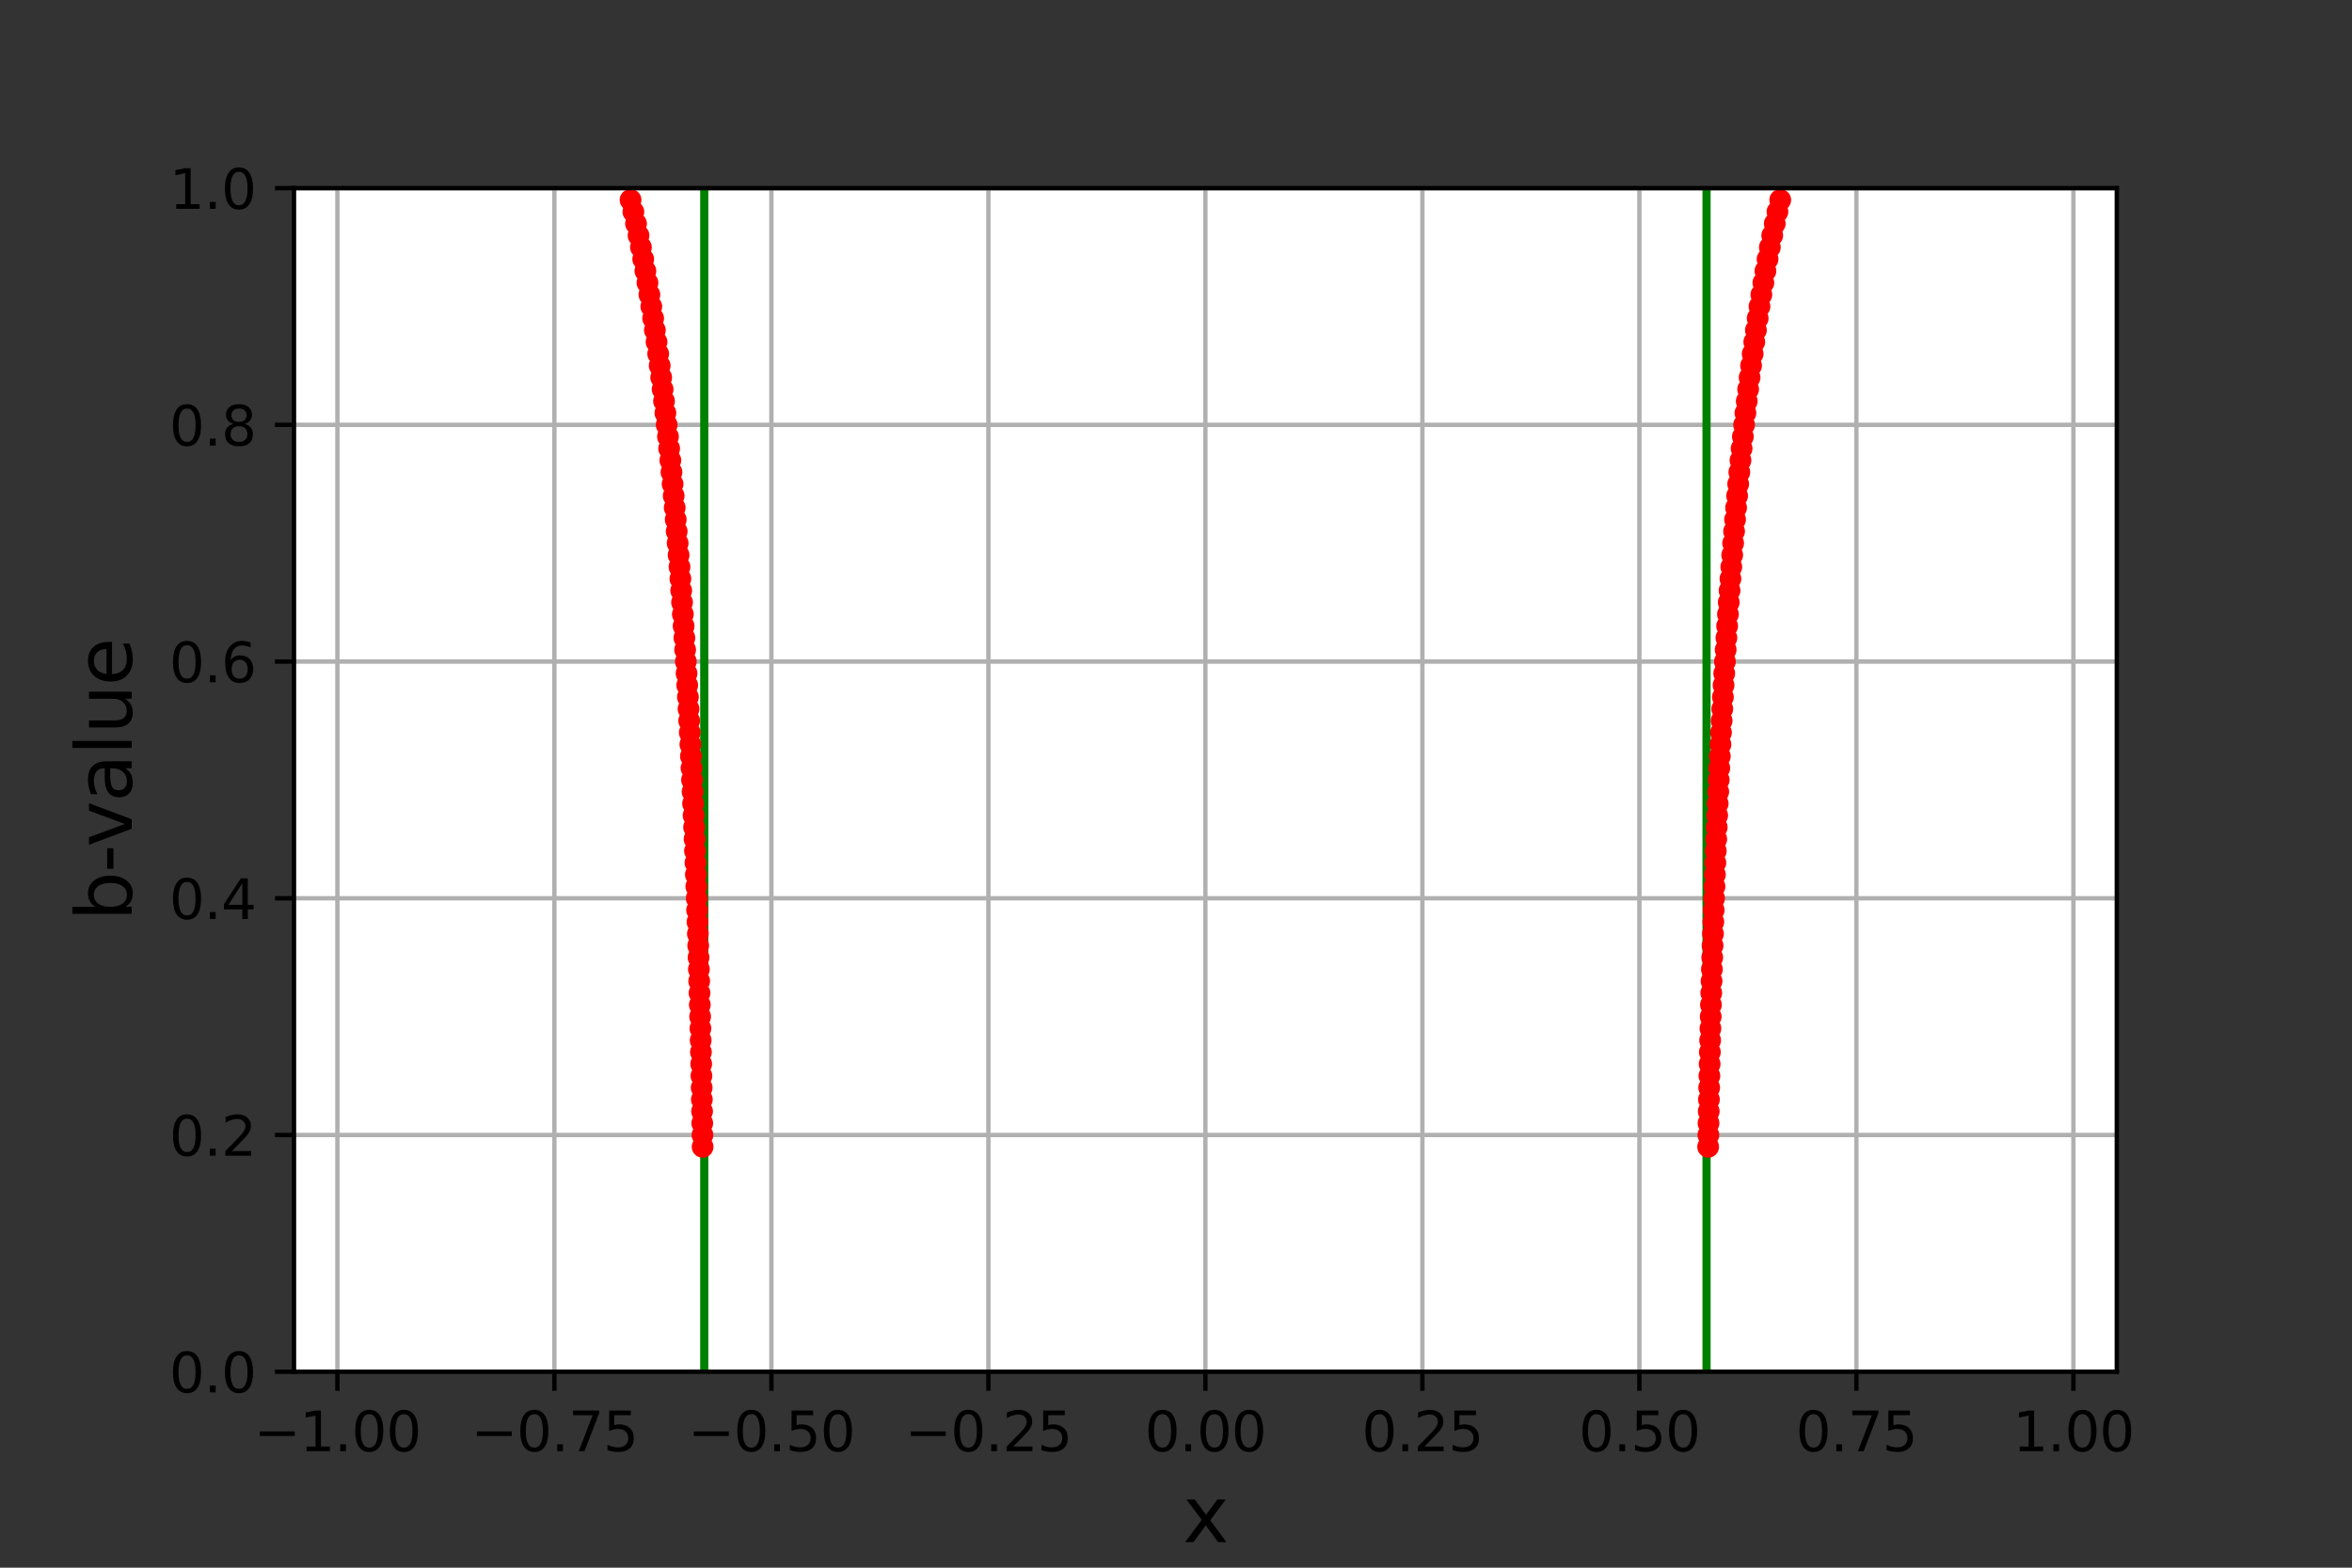 <?xml version="1.0" encoding="utf-8" standalone="no"?>
<!DOCTYPE svg PUBLIC "-//W3C//DTD SVG 1.1//EN"
  "http://www.w3.org/Graphics/SVG/1.1/DTD/svg11.dtd">
<svg height="288pt" version="1.1" viewBox="0 0 432 288" width="432pt" xmlns="http://www.w3.org/2000/svg" xmlns:xlink="http://www.w3.org/1999/xlink">
 <rect x="0" y="0" width="432" height="288" fill="#333333" stroke="none"/>
 <defs>
  <style type="text/css">*{stroke-linecap:butt;stroke-linejoin:round;}</style>
 </defs>
 <g id="figure_1">
  <g id="patch_1">
   <path d="M 0 288 
L 432 288 
L 432 0 
L 0 0 
z
" style="fill:none;"/>
  </g>
  <g id="axes_1">
   <g id="patch_2">
    <path d="M 54 252 
L 388.8 252 
L 388.8 34.56 
L 54 34.56 
z
" style="fill:#ffffff;"/>
   </g>
   <g id="matplotlib.axis_1">
    <g id="xtick_1">
     <g id="line2d_1">
      <path clip-path="url(#p84b6a4b768)" d="M 61.971 252 
L 61.971 34.56 
" style="fill:none;stroke:#b0b0b0;stroke-linecap:square;stroke-width:0.8;"/>
     </g>
     <g id="line2d_2">
      <defs>
       <path d="M 0 0 
L 0 3.5 
" id="m58eca89a68" style="stroke:#000000;stroke-width:0.8;"/>
      </defs>
      <g>
       <use style="stroke:#000000;stroke-width:0.8;" x="61.971" xlink:href="#m58eca89a68" y="252"/>
      </g>
     </g>
     <g id="text_1">
      <!-- −1.00 -->
      <g transform="translate(46.649 266.598)scale(0.1 -0.1)">
       <defs>
        <path d="M 678 2272 
L 4684 2272 
L 4684 1741 
L 678 1741 
L 678 2272 
z
" id="DejaVuSans-2212" transform="scale(0.016)"/>
        <path d="M 794 531 
L 1825 531 
L 1825 4091 
L 703 3866 
L 703 4441 
L 1819 4666 
L 2450 4666 
L 2450 531 
L 3481 531 
L 3481 0 
L 794 0 
L 794 531 
z
" id="DejaVuSans-31" transform="scale(0.016)"/>
        <path d="M 684 794 
L 1344 794 
L 1344 0 
L 684 0 
L 684 794 
z
" id="DejaVuSans-2e" transform="scale(0.016)"/>
        <path d="M 2034 4250 
Q 1547 4250 1301 3770 
Q 1056 3291 1056 2328 
Q 1056 1369 1301 889 
Q 1547 409 2034 409 
Q 2525 409 2770 889 
Q 3016 1369 3016 2328 
Q 3016 3291 2770 3770 
Q 2525 4250 2034 4250 
z
M 2034 4750 
Q 2819 4750 3233 4129 
Q 3647 3509 3647 2328 
Q 3647 1150 3233 529 
Q 2819 -91 2034 -91 
Q 1250 -91 836 529 
Q 422 1150 422 2328 
Q 422 3509 836 4129 
Q 1250 4750 2034 4750 
z
" id="DejaVuSans-30" transform="scale(0.016)"/>
       </defs>
       <use xlink:href="#DejaVuSans-2212"/>
       <use x="83.789" xlink:href="#DejaVuSans-31"/>
       <use x="147.412" xlink:href="#DejaVuSans-2e"/>
       <use x="179.199" xlink:href="#DejaVuSans-30"/>
       <use x="242.822" xlink:href="#DejaVuSans-30"/>
      </g>
     </g>
    </g>
    <g id="xtick_2">
     <g id="line2d_3">
      <path clip-path="url(#p84b6a4b768)" d="M 101.829 252 
L 101.829 34.56 
" style="fill:none;stroke:#b0b0b0;stroke-linecap:square;stroke-width:0.8;"/>
     </g>
     <g id="line2d_4">
      <g>
       <use style="stroke:#000000;stroke-width:0.8;" x="101.829" xlink:href="#m58eca89a68" y="252"/>
      </g>
     </g>
     <g id="text_2">
      <!-- −0.75 -->
      <g transform="translate(86.506 266.598)scale(0.1 -0.1)">
       <defs>
        <path d="M 525 4666 
L 3525 4666 
L 3525 4397 
L 1831 0 
L 1172 0 
L 2766 4134 
L 525 4134 
L 525 4666 
z
" id="DejaVuSans-37" transform="scale(0.016)"/>
        <path d="M 691 4666 
L 3169 4666 
L 3169 4134 
L 1269 4134 
L 1269 2991 
Q 1406 3038 1543 3061 
Q 1681 3084 1819 3084 
Q 2600 3084 3056 2656 
Q 3513 2228 3513 1497 
Q 3513 744 3044 326 
Q 2575 -91 1722 -91 
Q 1428 -91 1123 -41 
Q 819 9 494 109 
L 494 744 
Q 775 591 1075 516 
Q 1375 441 1709 441 
Q 2250 441 2565 725 
Q 2881 1009 2881 1497 
Q 2881 1984 2565 2268 
Q 2250 2553 1709 2553 
Q 1456 2553 1204 2497 
Q 953 2441 691 2322 
L 691 4666 
z
" id="DejaVuSans-35" transform="scale(0.016)"/>
       </defs>
       <use xlink:href="#DejaVuSans-2212"/>
       <use x="83.789" xlink:href="#DejaVuSans-30"/>
       <use x="147.412" xlink:href="#DejaVuSans-2e"/>
       <use x="179.199" xlink:href="#DejaVuSans-37"/>
       <use x="242.822" xlink:href="#DejaVuSans-35"/>
      </g>
     </g>
    </g>
    <g id="xtick_3">
     <g id="line2d_5">
      <path clip-path="url(#p84b6a4b768)" d="M 141.686 252 
L 141.686 34.56 
" style="fill:none;stroke:#b0b0b0;stroke-linecap:square;stroke-width:0.8;"/>
     </g>
     <g id="line2d_6">
      <g>
       <use style="stroke:#000000;stroke-width:0.8;" x="141.686" xlink:href="#m58eca89a68" y="252"/>
      </g>
     </g>
     <g id="text_3">
      <!-- −0.50 -->
      <g transform="translate(126.363 266.598)scale(0.1 -0.1)">
       <use xlink:href="#DejaVuSans-2212"/>
       <use x="83.789" xlink:href="#DejaVuSans-30"/>
       <use x="147.412" xlink:href="#DejaVuSans-2e"/>
       <use x="179.199" xlink:href="#DejaVuSans-35"/>
       <use x="242.822" xlink:href="#DejaVuSans-30"/>
      </g>
     </g>
    </g>
    <g id="xtick_4">
     <g id="line2d_7">
      <path clip-path="url(#p84b6a4b768)" d="M 181.543 252 
L 181.543 34.56 
" style="fill:none;stroke:#b0b0b0;stroke-linecap:square;stroke-width:0.8;"/>
     </g>
     <g id="line2d_8">
      <g>
       <use style="stroke:#000000;stroke-width:0.8;" x="181.543" xlink:href="#m58eca89a68" y="252"/>
      </g>
     </g>
     <g id="text_4">
      <!-- −0.25 -->
      <g transform="translate(166.22 266.598)scale(0.1 -0.1)">
       <defs>
        <path d="M 1228 531 
L 3431 531 
L 3431 0 
L 469 0 
L 469 531 
Q 828 903 1448 1529 
Q 2069 2156 2228 2338 
Q 2531 2678 2651 2914 
Q 2772 3150 2772 3378 
Q 2772 3750 2511 3984 
Q 2250 4219 1831 4219 
Q 1534 4219 1204 4116 
Q 875 4013 500 3803 
L 500 4441 
Q 881 4594 1212 4672 
Q 1544 4750 1819 4750 
Q 2544 4750 2975 4387 
Q 3406 4025 3406 3419 
Q 3406 3131 3298 2873 
Q 3191 2616 2906 2266 
Q 2828 2175 2409 1742 
Q 1991 1309 1228 531 
z
" id="DejaVuSans-32" transform="scale(0.016)"/>
       </defs>
       <use xlink:href="#DejaVuSans-2212"/>
       <use x="83.789" xlink:href="#DejaVuSans-30"/>
       <use x="147.412" xlink:href="#DejaVuSans-2e"/>
       <use x="179.199" xlink:href="#DejaVuSans-32"/>
       <use x="242.822" xlink:href="#DejaVuSans-35"/>
      </g>
     </g>
    </g>
    <g id="xtick_5">
     <g id="line2d_9">
      <path clip-path="url(#p84b6a4b768)" d="M 221.4 252 
L 221.4 34.56 
" style="fill:none;stroke:#b0b0b0;stroke-linecap:square;stroke-width:0.8;"/>
     </g>
     <g id="line2d_10">
      <g>
       <use style="stroke:#000000;stroke-width:0.8;" x="221.4" xlink:href="#m58eca89a68" y="252"/>
      </g>
     </g>
     <g id="text_5">
      <!-- 0.00 -->
      <g transform="translate(210.267 266.598)scale(0.1 -0.1)">
       <use xlink:href="#DejaVuSans-30"/>
       <use x="63.623" xlink:href="#DejaVuSans-2e"/>
       <use x="95.41" xlink:href="#DejaVuSans-30"/>
       <use x="159.033" xlink:href="#DejaVuSans-30"/>
      </g>
     </g>
    </g>
    <g id="xtick_6">
     <g id="line2d_11">
      <path clip-path="url(#p84b6a4b768)" d="M 261.257 252 
L 261.257 34.56 
" style="fill:none;stroke:#b0b0b0;stroke-linecap:square;stroke-width:0.8;"/>
     </g>
     <g id="line2d_12">
      <g>
       <use style="stroke:#000000;stroke-width:0.8;" x="261.257" xlink:href="#m58eca89a68" y="252"/>
      </g>
     </g>
     <g id="text_6">
      <!-- 0.25 -->
      <g transform="translate(250.124 266.598)scale(0.1 -0.1)">
       <use xlink:href="#DejaVuSans-30"/>
       <use x="63.623" xlink:href="#DejaVuSans-2e"/>
       <use x="95.41" xlink:href="#DejaVuSans-32"/>
       <use x="159.033" xlink:href="#DejaVuSans-35"/>
      </g>
     </g>
    </g>
    <g id="xtick_7">
     <g id="line2d_13">
      <path clip-path="url(#p84b6a4b768)" d="M 301.114 252 
L 301.114 34.56 
" style="fill:none;stroke:#b0b0b0;stroke-linecap:square;stroke-width:0.8;"/>
     </g>
     <g id="line2d_14">
      <g>
       <use style="stroke:#000000;stroke-width:0.8;" x="301.114" xlink:href="#m58eca89a68" y="252"/>
      </g>
     </g>
     <g id="text_7">
      <!-- 0.50 -->
      <g transform="translate(289.981 266.598)scale(0.1 -0.1)">
       <use xlink:href="#DejaVuSans-30"/>
       <use x="63.623" xlink:href="#DejaVuSans-2e"/>
       <use x="95.41" xlink:href="#DejaVuSans-35"/>
       <use x="159.033" xlink:href="#DejaVuSans-30"/>
      </g>
     </g>
    </g>
    <g id="xtick_8">
     <g id="line2d_15">
      <path clip-path="url(#p84b6a4b768)" d="M 340.971 252 
L 340.971 34.56 
" style="fill:none;stroke:#b0b0b0;stroke-linecap:square;stroke-width:0.8;"/>
     </g>
     <g id="line2d_16">
      <g>
       <use style="stroke:#000000;stroke-width:0.8;" x="340.971" xlink:href="#m58eca89a68" y="252"/>
      </g>
     </g>
     <g id="text_8">
      <!-- 0.75 -->
      <g transform="translate(329.839 266.598)scale(0.1 -0.1)">
       <use xlink:href="#DejaVuSans-30"/>
       <use x="63.623" xlink:href="#DejaVuSans-2e"/>
       <use x="95.41" xlink:href="#DejaVuSans-37"/>
       <use x="159.033" xlink:href="#DejaVuSans-35"/>
      </g>
     </g>
    </g>
    <g id="xtick_9">
     <g id="line2d_17">
      <path clip-path="url(#p84b6a4b768)" d="M 380.829 252 
L 380.829 34.56 
" style="fill:none;stroke:#b0b0b0;stroke-linecap:square;stroke-width:0.8;"/>
     </g>
     <g id="line2d_18">
      <g>
       <use style="stroke:#000000;stroke-width:0.8;" x="380.829" xlink:href="#m58eca89a68" y="252"/>
      </g>
     </g>
     <g id="text_9">
      <!-- 1.00 -->
      <g transform="translate(369.696 266.598)scale(0.1 -0.1)">
       <use xlink:href="#DejaVuSans-31"/>
       <use x="63.623" xlink:href="#DejaVuSans-2e"/>
       <use x="95.41" xlink:href="#DejaVuSans-30"/>
       <use x="159.033" xlink:href="#DejaVuSans-30"/>
      </g>
     </g>
    </g>
    <g id="text_10">
     <!-- x -->
     <g transform="translate(217.257 283.316)scale(0.14 -0.14)">
      <defs>
       <path d="M 3513 3500 
L 2247 1797 
L 3578 0 
L 2900 0 
L 1881 1375 
L 863 0 
L 184 0 
L 1544 1831 
L 300 3500 
L 978 3500 
L 1906 2253 
L 2834 3500 
L 3513 3500 
z
" id="DejaVuSans-78" transform="scale(0.016)"/>
      </defs>
      <use xlink:href="#DejaVuSans-78"/>
     </g>
    </g>
   </g>
   <g id="matplotlib.axis_2">
    <g id="ytick_1">
     <g id="line2d_19">
      <path clip-path="url(#p84b6a4b768)" d="M 54 252 
L 388.8 252 
" style="fill:none;stroke:#b0b0b0;stroke-linecap:square;stroke-width:0.8;"/>
     </g>
     <g id="line2d_20">
      <defs>
       <path d="M 0 0 
L -3.5 0 
" id="md83741b588" style="stroke:#000000;stroke-width:0.8;"/>
      </defs>
      <g>
       <use style="stroke:#000000;stroke-width:0.8;" x="54" xlink:href="#md83741b588" y="252"/>
      </g>
     </g>
     <g id="text_11">
      <!-- 0.0 -->
      <g transform="translate(31.097 255.799)scale(0.1 -0.1)">
       <use xlink:href="#DejaVuSans-30"/>
       <use x="63.623" xlink:href="#DejaVuSans-2e"/>
       <use x="95.41" xlink:href="#DejaVuSans-30"/>
      </g>
     </g>
    </g>
    <g id="ytick_2">
     <g id="line2d_21">
      <path clip-path="url(#p84b6a4b768)" d="M 54 208.512 
L 388.8 208.512 
" style="fill:none;stroke:#b0b0b0;stroke-linecap:square;stroke-width:0.8;"/>
     </g>
     <g id="line2d_22">
      <g>
       <use style="stroke:#000000;stroke-width:0.8;" x="54" xlink:href="#md83741b588" y="208.512"/>
      </g>
     </g>
     <g id="text_12">
      <!-- 0.2 -->
      <g transform="translate(31.097 212.311)scale(0.1 -0.1)">
       <use xlink:href="#DejaVuSans-30"/>
       <use x="63.623" xlink:href="#DejaVuSans-2e"/>
       <use x="95.41" xlink:href="#DejaVuSans-32"/>
      </g>
     </g>
    </g>
    <g id="ytick_3">
     <g id="line2d_23">
      <path clip-path="url(#p84b6a4b768)" d="M 54 165.024 
L 388.8 165.024 
" style="fill:none;stroke:#b0b0b0;stroke-linecap:square;stroke-width:0.8;"/>
     </g>
     <g id="line2d_24">
      <g>
       <use style="stroke:#000000;stroke-width:0.8;" x="54" xlink:href="#md83741b588" y="165.024"/>
      </g>
     </g>
     <g id="text_13">
      <!-- 0.4 -->
      <g transform="translate(31.097 168.823)scale(0.1 -0.1)">
       <defs>
        <path d="M 2419 4116 
L 825 1625 
L 2419 1625 
L 2419 4116 
z
M 2253 4666 
L 3047 4666 
L 3047 1625 
L 3713 1625 
L 3713 1100 
L 3047 1100 
L 3047 0 
L 2419 0 
L 2419 1100 
L 313 1100 
L 313 1709 
L 2253 4666 
z
" id="DejaVuSans-34" transform="scale(0.016)"/>
       </defs>
       <use xlink:href="#DejaVuSans-30"/>
       <use x="63.623" xlink:href="#DejaVuSans-2e"/>
       <use x="95.41" xlink:href="#DejaVuSans-34"/>
      </g>
     </g>
    </g>
    <g id="ytick_4">
     <g id="line2d_25">
      <path clip-path="url(#p84b6a4b768)" d="M 54 121.536 
L 388.8 121.536 
" style="fill:none;stroke:#b0b0b0;stroke-linecap:square;stroke-width:0.8;"/>
     </g>
     <g id="line2d_26">
      <g>
       <use style="stroke:#000000;stroke-width:0.8;" x="54" xlink:href="#md83741b588" y="121.536"/>
      </g>
     </g>
     <g id="text_14">
      <!-- 0.6 -->
      <g transform="translate(31.097 125.335)scale(0.1 -0.1)">
       <defs>
        <path d="M 2113 2584 
Q 1688 2584 1439 2293 
Q 1191 2003 1191 1497 
Q 1191 994 1439 701 
Q 1688 409 2113 409 
Q 2538 409 2786 701 
Q 3034 994 3034 1497 
Q 3034 2003 2786 2293 
Q 2538 2584 2113 2584 
z
M 3366 4563 
L 3366 3988 
Q 3128 4100 2886 4159 
Q 2644 4219 2406 4219 
Q 1781 4219 1451 3797 
Q 1122 3375 1075 2522 
Q 1259 2794 1537 2939 
Q 1816 3084 2150 3084 
Q 2853 3084 3261 2657 
Q 3669 2231 3669 1497 
Q 3669 778 3244 343 
Q 2819 -91 2113 -91 
Q 1303 -91 875 529 
Q 447 1150 447 2328 
Q 447 3434 972 4092 
Q 1497 4750 2381 4750 
Q 2619 4750 2861 4703 
Q 3103 4656 3366 4563 
z
" id="DejaVuSans-36" transform="scale(0.016)"/>
       </defs>
       <use xlink:href="#DejaVuSans-30"/>
       <use x="63.623" xlink:href="#DejaVuSans-2e"/>
       <use x="95.41" xlink:href="#DejaVuSans-36"/>
      </g>
     </g>
    </g>
    <g id="ytick_5">
     <g id="line2d_27">
      <path clip-path="url(#p84b6a4b768)" d="M 54 78.048 
L 388.8 78.048 
" style="fill:none;stroke:#b0b0b0;stroke-linecap:square;stroke-width:0.8;"/>
     </g>
     <g id="line2d_28">
      <g>
       <use style="stroke:#000000;stroke-width:0.8;" x="54" xlink:href="#md83741b588" y="78.048"/>
      </g>
     </g>
     <g id="text_15">
      <!-- 0.8 -->
      <g transform="translate(31.097 81.847)scale(0.1 -0.1)">
       <defs>
        <path d="M 2034 2216 
Q 1584 2216 1326 1975 
Q 1069 1734 1069 1313 
Q 1069 891 1326 650 
Q 1584 409 2034 409 
Q 2484 409 2743 651 
Q 3003 894 3003 1313 
Q 3003 1734 2745 1975 
Q 2488 2216 2034 2216 
z
M 1403 2484 
Q 997 2584 770 2862 
Q 544 3141 544 3541 
Q 544 4100 942 4425 
Q 1341 4750 2034 4750 
Q 2731 4750 3128 4425 
Q 3525 4100 3525 3541 
Q 3525 3141 3298 2862 
Q 3072 2584 2669 2484 
Q 3125 2378 3379 2068 
Q 3634 1759 3634 1313 
Q 3634 634 3220 271 
Q 2806 -91 2034 -91 
Q 1263 -91 848 271 
Q 434 634 434 1313 
Q 434 1759 690 2068 
Q 947 2378 1403 2484 
z
M 1172 3481 
Q 1172 3119 1398 2916 
Q 1625 2713 2034 2713 
Q 2441 2713 2670 2916 
Q 2900 3119 2900 3481 
Q 2900 3844 2670 4047 
Q 2441 4250 2034 4250 
Q 1625 4250 1398 4047 
Q 1172 3844 1172 3481 
z
" id="DejaVuSans-38" transform="scale(0.016)"/>
       </defs>
       <use xlink:href="#DejaVuSans-30"/>
       <use x="63.623" xlink:href="#DejaVuSans-2e"/>
       <use x="95.41" xlink:href="#DejaVuSans-38"/>
      </g>
     </g>
    </g>
    <g id="ytick_6">
     <g id="line2d_29">
      <path clip-path="url(#p84b6a4b768)" d="M 54 34.56 
L 388.8 34.56 
" style="fill:none;stroke:#b0b0b0;stroke-linecap:square;stroke-width:0.8;"/>
     </g>
     <g id="line2d_30">
      <g>
       <use style="stroke:#000000;stroke-width:0.8;" x="54" xlink:href="#md83741b588" y="34.56"/>
      </g>
     </g>
     <g id="text_16">
      <!-- 1.0 -->
      <g transform="translate(31.097 38.359)scale(0.1 -0.1)">
       <use xlink:href="#DejaVuSans-31"/>
       <use x="63.623" xlink:href="#DejaVuSans-2e"/>
       <use x="95.41" xlink:href="#DejaVuSans-30"/>
      </g>
     </g>
    </g>
    <g id="text_17">
     <!-- b-value -->
     <g transform="translate(24.185 169.187)rotate(-90)scale(0.14 -0.14)">
      <defs>
       <path d="M 3116 1747 
Q 3116 2381 2855 2742 
Q 2594 3103 2138 3103 
Q 1681 3103 1420 2742 
Q 1159 2381 1159 1747 
Q 1159 1113 1420 752 
Q 1681 391 2138 391 
Q 2594 391 2855 752 
Q 3116 1113 3116 1747 
z
M 1159 2969 
Q 1341 3281 1617 3432 
Q 1894 3584 2278 3584 
Q 2916 3584 3314 3078 
Q 3713 2572 3713 1747 
Q 3713 922 3314 415 
Q 2916 -91 2278 -91 
Q 1894 -91 1617 61 
Q 1341 213 1159 525 
L 1159 0 
L 581 0 
L 581 4863 
L 1159 4863 
L 1159 2969 
z
" id="DejaVuSans-62" transform="scale(0.016)"/>
       <path d="M 313 2009 
L 1997 2009 
L 1997 1497 
L 313 1497 
L 313 2009 
z
" id="DejaVuSans-2d" transform="scale(0.016)"/>
       <path d="M 191 3500 
L 800 3500 
L 1894 563 
L 2988 3500 
L 3597 3500 
L 2284 0 
L 1503 0 
L 191 3500 
z
" id="DejaVuSans-76" transform="scale(0.016)"/>
       <path d="M 2194 1759 
Q 1497 1759 1228 1600 
Q 959 1441 959 1056 
Q 959 750 1161 570 
Q 1363 391 1709 391 
Q 2188 391 2477 730 
Q 2766 1069 2766 1631 
L 2766 1759 
L 2194 1759 
z
M 3341 1997 
L 3341 0 
L 2766 0 
L 2766 531 
Q 2569 213 2275 61 
Q 1981 -91 1556 -91 
Q 1019 -91 701 211 
Q 384 513 384 1019 
Q 384 1609 779 1909 
Q 1175 2209 1959 2209 
L 2766 2209 
L 2766 2266 
Q 2766 2663 2505 2880 
Q 2244 3097 1772 3097 
Q 1472 3097 1187 3025 
Q 903 2953 641 2809 
L 641 3341 
Q 956 3463 1253 3523 
Q 1550 3584 1831 3584 
Q 2591 3584 2966 3190 
Q 3341 2797 3341 1997 
z
" id="DejaVuSans-61" transform="scale(0.016)"/>
       <path d="M 603 4863 
L 1178 4863 
L 1178 0 
L 603 0 
L 603 4863 
z
" id="DejaVuSans-6c" transform="scale(0.016)"/>
       <path d="M 544 1381 
L 544 3500 
L 1119 3500 
L 1119 1403 
Q 1119 906 1312 657 
Q 1506 409 1894 409 
Q 2359 409 2629 706 
Q 2900 1003 2900 1516 
L 2900 3500 
L 3475 3500 
L 3475 0 
L 2900 0 
L 2900 538 
Q 2691 219 2414 64 
Q 2138 -91 1772 -91 
Q 1169 -91 856 284 
Q 544 659 544 1381 
z
M 1991 3584 
L 1991 3584 
z
" id="DejaVuSans-75" transform="scale(0.016)"/>
       <path d="M 3597 1894 
L 3597 1613 
L 953 1613 
Q 991 1019 1311 708 
Q 1631 397 2203 397 
Q 2534 397 2845 478 
Q 3156 559 3463 722 
L 3463 178 
Q 3153 47 2828 -22 
Q 2503 -91 2169 -91 
Q 1331 -91 842 396 
Q 353 884 353 1716 
Q 353 2575 817 3079 
Q 1281 3584 2069 3584 
Q 2775 3584 3186 3129 
Q 3597 2675 3597 1894 
z
M 3022 2063 
Q 3016 2534 2758 2815 
Q 2500 3097 2075 3097 
Q 1594 3097 1305 2825 
Q 1016 2553 972 2059 
L 3022 2063 
z
" id="DejaVuSans-65" transform="scale(0.016)"/>
      </defs>
      <use xlink:href="#DejaVuSans-62"/>
      <use x="63.477" xlink:href="#DejaVuSans-2d"/>
      <use x="96.936" xlink:href="#DejaVuSans-76"/>
      <use x="156.115" xlink:href="#DejaVuSans-61"/>
      <use x="217.395" xlink:href="#DejaVuSans-6c"/>
      <use x="245.178" xlink:href="#DejaVuSans-75"/>
      <use x="308.557" xlink:href="#DejaVuSans-65"/>
     </g>
    </g>
   </g>
   <g id="LineCollection_1">
    <path clip-path="url(#p84b6a4b768)" d="M 129.354 252 
L 129.354 34.56 
" style="fill:none;stroke:#008000;stroke-width:1.5;"/>
    <path clip-path="url(#p84b6a4b768)" d="M 313.446 252 
L 313.446 34.56 
" style="fill:none;stroke:#008000;stroke-width:1.5;"/>
   </g>
   <g id="line2d_31">
    <defs>
     <path d="M 0 1.5 
C 0.398 1.5 0.779 1.342 1.061 1.061 
C 1.342 0.779 1.5 0.398 1.5 0 
C 1.5 -0.398 1.342 -0.779 1.061 -1.061 
C 0.779 -1.342 0.398 -1.5 0 -1.5 
C -0.398 -1.5 -0.779 -1.342 -1.061 -1.061 
C -1.342 -0.779 -1.5 -0.398 -1.5 0 
C -1.5 0.398 -1.342 0.779 -1.061 1.061 
C -0.779 1.342 -0.398 1.5 0 1.5 
z
" id="mc5eb4c06a8" style="stroke:#ff0000;"/>
    </defs>
    <g clip-path="url(#p84b6a4b768)">
     <use style="fill:#ff0000;stroke:#ff0000;" x="326.984" xlink:href="#mc5eb4c06a8" y="36.734"/>
     <use style="fill:#ff0000;stroke:#ff0000;" x="115.816" xlink:href="#mc5eb4c06a8" y="36.734"/>
    </g>
   </g>
   <g id="line2d_32">
    <g clip-path="url(#p84b6a4b768)">
     <use style="fill:#ff0000;stroke:#ff0000;" x="326.469" xlink:href="#mc5eb4c06a8" y="38.909"/>
     <use style="fill:#ff0000;stroke:#ff0000;" x="116.335" xlink:href="#mc5eb4c06a8" y="38.909"/>
    </g>
   </g>
   <g id="line2d_33">
    <g clip-path="url(#p84b6a4b768)">
     <use style="fill:#ff0000;stroke:#ff0000;" x="116.821" xlink:href="#mc5eb4c06a8" y="41.083"/>
     <use style="fill:#ff0000;stroke:#ff0000;" x="325.975" xlink:href="#mc5eb4c06a8" y="41.083"/>
    </g>
   </g>
   <g id="line2d_34">
    <g clip-path="url(#p84b6a4b768)">
     <use style="fill:#ff0000;stroke:#ff0000;" x="117.283" xlink:href="#mc5eb4c06a8" y="43.258"/>
     <use style="fill:#ff0000;stroke:#ff0000;" x="325.512" xlink:href="#mc5eb4c06a8" y="43.258"/>
    </g>
   </g>
   <g id="line2d_35">
    <g clip-path="url(#p84b6a4b768)">
     <use style="fill:#ff0000;stroke:#ff0000;" x="117.722" xlink:href="#mc5eb4c06a8" y="45.432"/>
     <use style="fill:#ff0000;stroke:#ff0000;" x="325.074" xlink:href="#mc5eb4c06a8" y="45.432"/>
    </g>
   </g>
   <g id="line2d_36">
    <g clip-path="url(#p84b6a4b768)">
     <use style="fill:#ff0000;stroke:#ff0000;" x="118.14" xlink:href="#mc5eb4c06a8" y="47.606"/>
     <use style="fill:#ff0000;stroke:#ff0000;" x="324.655" xlink:href="#mc5eb4c06a8" y="47.606"/>
    </g>
   </g>
   <g id="line2d_37">
    <g clip-path="url(#p84b6a4b768)">
     <use style="fill:#ff0000;stroke:#ff0000;" x="324.259" xlink:href="#mc5eb4c06a8" y="49.781"/>
     <use style="fill:#ff0000;stroke:#ff0000;" x="118.541" xlink:href="#mc5eb4c06a8" y="49.781"/>
    </g>
   </g>
   <g id="line2d_38">
    <g clip-path="url(#p84b6a4b768)">
     <use style="fill:#ff0000;stroke:#ff0000;" x="118.922" xlink:href="#mc5eb4c06a8" y="51.955"/>
     <use style="fill:#ff0000;stroke:#ff0000;" x="323.883" xlink:href="#mc5eb4c06a8" y="51.955"/>
    </g>
   </g>
   <g id="line2d_39">
    <g clip-path="url(#p84b6a4b768)">
     <use style="fill:#ff0000;stroke:#ff0000;" x="119.28" xlink:href="#mc5eb4c06a8" y="54.13"/>
     <use style="fill:#ff0000;stroke:#ff0000;" x="323.516" xlink:href="#mc5eb4c06a8" y="54.13"/>
    </g>
   </g>
   <g id="line2d_40">
    <g clip-path="url(#p84b6a4b768)">
     <use style="fill:#ff0000;stroke:#ff0000;" x="119.632" xlink:href="#mc5eb4c06a8" y="56.304"/>
     <use style="fill:#ff0000;stroke:#ff0000;" x="323.172" xlink:href="#mc5eb4c06a8" y="56.304"/>
    </g>
   </g>
   <g id="line2d_41">
    <g clip-path="url(#p84b6a4b768)">
     <use style="fill:#ff0000;stroke:#ff0000;" x="322.839" xlink:href="#mc5eb4c06a8" y="58.478"/>
     <use style="fill:#ff0000;stroke:#ff0000;" x="119.965" xlink:href="#mc5eb4c06a8" y="58.478"/>
    </g>
   </g>
   <g id="line2d_42">
    <g clip-path="url(#p84b6a4b768)">
     <use style="fill:#ff0000;stroke:#ff0000;" x="120.283" xlink:href="#mc5eb4c06a8" y="60.653"/>
     <use style="fill:#ff0000;stroke:#ff0000;" x="322.515" xlink:href="#mc5eb4c06a8" y="60.653"/>
    </g>
   </g>
   <g id="line2d_43">
    <g clip-path="url(#p84b6a4b768)">
     <use style="fill:#ff0000;stroke:#ff0000;" x="322.214" xlink:href="#mc5eb4c06a8" y="62.827"/>
     <use style="fill:#ff0000;stroke:#ff0000;" x="120.591" xlink:href="#mc5eb4c06a8" y="62.827"/>
    </g>
   </g>
   <g id="line2d_44">
    <g clip-path="url(#p84b6a4b768)">
     <use style="fill:#ff0000;stroke:#ff0000;" x="120.89" xlink:href="#mc5eb4c06a8" y="65.002"/>
     <use style="fill:#ff0000;stroke:#ff0000;" x="321.916" xlink:href="#mc5eb4c06a8" y="65.002"/>
    </g>
   </g>
   <g id="line2d_45">
    <g clip-path="url(#p84b6a4b768)">
     <use style="fill:#ff0000;stroke:#ff0000;" x="121.17" xlink:href="#mc5eb4c06a8" y="67.176"/>
     <use style="fill:#ff0000;stroke:#ff0000;" x="321.626" xlink:href="#mc5eb4c06a8" y="67.176"/>
    </g>
   </g>
   <g id="line2d_46">
    <g clip-path="url(#p84b6a4b768)">
     <use style="fill:#ff0000;stroke:#ff0000;" x="321.356" xlink:href="#mc5eb4c06a8" y="69.35"/>
     <use style="fill:#ff0000;stroke:#ff0000;" x="121.445" xlink:href="#mc5eb4c06a8" y="69.35"/>
    </g>
   </g>
   <g id="line2d_47">
    <g clip-path="url(#p84b6a4b768)">
     <use style="fill:#ff0000;stroke:#ff0000;" x="121.707" xlink:href="#mc5eb4c06a8" y="71.525"/>
     <use style="fill:#ff0000;stroke:#ff0000;" x="321.087" xlink:href="#mc5eb4c06a8" y="71.525"/>
    </g>
   </g>
   <g id="line2d_48">
    <g clip-path="url(#p84b6a4b768)">
     <use style="fill:#ff0000;stroke:#ff0000;" x="121.964" xlink:href="#mc5eb4c06a8" y="73.699"/>
     <use style="fill:#ff0000;stroke:#ff0000;" x="320.832" xlink:href="#mc5eb4c06a8" y="73.699"/>
    </g>
   </g>
   <g id="line2d_49">
    <g clip-path="url(#p84b6a4b768)">
     <use style="fill:#ff0000;stroke:#ff0000;" x="122.213" xlink:href="#mc5eb4c06a8" y="75.874"/>
     <use style="fill:#ff0000;stroke:#ff0000;" x="320.585" xlink:href="#mc5eb4c06a8" y="75.874"/>
    </g>
   </g>
   <g id="line2d_50">
    <g clip-path="url(#p84b6a4b768)">
     <use style="fill:#ff0000;stroke:#ff0000;" x="320.344" xlink:href="#mc5eb4c06a8" y="78.048"/>
     <use style="fill:#ff0000;stroke:#ff0000;" x="122.45" xlink:href="#mc5eb4c06a8" y="78.048"/>
    </g>
   </g>
   <g id="line2d_51">
    <g clip-path="url(#p84b6a4b768)">
     <use style="fill:#ff0000;stroke:#ff0000;" x="122.687" xlink:href="#mc5eb4c06a8" y="80.222"/>
     <use style="fill:#ff0000;stroke:#ff0000;" x="320.12" xlink:href="#mc5eb4c06a8" y="80.222"/>
    </g>
   </g>
   <g id="line2d_52">
    <g clip-path="url(#p84b6a4b768)">
     <use style="fill:#ff0000;stroke:#ff0000;" x="319.888" xlink:href="#mc5eb4c06a8" y="82.397"/>
     <use style="fill:#ff0000;stroke:#ff0000;" x="122.904" xlink:href="#mc5eb4c06a8" y="82.397"/>
    </g>
   </g>
   <g id="line2d_53">
    <g clip-path="url(#p84b6a4b768)">
     <use style="fill:#ff0000;stroke:#ff0000;" x="123.127" xlink:href="#mc5eb4c06a8" y="84.571"/>
     <use style="fill:#ff0000;stroke:#ff0000;" x="319.679" xlink:href="#mc5eb4c06a8" y="84.571"/>
    </g>
   </g>
   <g id="line2d_54">
    <g clip-path="url(#p84b6a4b768)">
     <use style="fill:#ff0000;stroke:#ff0000;" x="319.468" xlink:href="#mc5eb4c06a8" y="86.746"/>
     <use style="fill:#ff0000;stroke:#ff0000;" x="123.335" xlink:href="#mc5eb4c06a8" y="86.746"/>
    </g>
   </g>
   <g id="line2d_55">
    <g clip-path="url(#p84b6a4b768)">
     <use style="fill:#ff0000;stroke:#ff0000;" x="123.539" xlink:href="#mc5eb4c06a8" y="88.92"/>
     <use style="fill:#ff0000;stroke:#ff0000;" x="319.259" xlink:href="#mc5eb4c06a8" y="88.92"/>
    </g>
   </g>
   <g id="line2d_56">
    <g clip-path="url(#p84b6a4b768)">
     <use style="fill:#ff0000;stroke:#ff0000;" x="319.063" xlink:href="#mc5eb4c06a8" y="91.094"/>
     <use style="fill:#ff0000;stroke:#ff0000;" x="123.737" xlink:href="#mc5eb4c06a8" y="91.094"/>
    </g>
   </g>
   <g id="line2d_57">
    <g clip-path="url(#p84b6a4b768)">
     <use style="fill:#ff0000;stroke:#ff0000;" x="318.872" xlink:href="#mc5eb4c06a8" y="93.269"/>
     <use style="fill:#ff0000;stroke:#ff0000;" x="123.926" xlink:href="#mc5eb4c06a8" y="93.269"/>
    </g>
   </g>
   <g id="line2d_58">
    <g clip-path="url(#p84b6a4b768)">
     <use style="fill:#ff0000;stroke:#ff0000;" x="124.112" xlink:href="#mc5eb4c06a8" y="95.443"/>
     <use style="fill:#ff0000;stroke:#ff0000;" x="318.683" xlink:href="#mc5eb4c06a8" y="95.443"/>
    </g>
   </g>
   <g id="line2d_59">
    <g clip-path="url(#p84b6a4b768)">
     <use style="fill:#ff0000;stroke:#ff0000;" x="124.29" xlink:href="#mc5eb4c06a8" y="97.618"/>
     <use style="fill:#ff0000;stroke:#ff0000;" x="318.502" xlink:href="#mc5eb4c06a8" y="97.618"/>
    </g>
   </g>
   <g id="line2d_60">
    <g clip-path="url(#p84b6a4b768)">
     <use style="fill:#ff0000;stroke:#ff0000;" x="124.467" xlink:href="#mc5eb4c06a8" y="99.792"/>
     <use style="fill:#ff0000;stroke:#ff0000;" x="318.33" xlink:href="#mc5eb4c06a8" y="99.792"/>
    </g>
   </g>
   <g id="line2d_61">
    <g clip-path="url(#p84b6a4b768)">
     <use style="fill:#ff0000;stroke:#ff0000;" x="124.642" xlink:href="#mc5eb4c06a8" y="101.966"/>
     <use style="fill:#ff0000;stroke:#ff0000;" x="318.16" xlink:href="#mc5eb4c06a8" y="101.966"/>
    </g>
   </g>
   <g id="line2d_62">
    <g clip-path="url(#p84b6a4b768)">
     <use style="fill:#ff0000;stroke:#ff0000;" x="124.807" xlink:href="#mc5eb4c06a8" y="104.141"/>
     <use style="fill:#ff0000;stroke:#ff0000;" x="317.995" xlink:href="#mc5eb4c06a8" y="104.141"/>
    </g>
   </g>
   <g id="line2d_63">
    <g clip-path="url(#p84b6a4b768)">
     <use style="fill:#ff0000;stroke:#ff0000;" x="317.836" xlink:href="#mc5eb4c06a8" y="106.315"/>
     <use style="fill:#ff0000;stroke:#ff0000;" x="124.97" xlink:href="#mc5eb4c06a8" y="106.315"/>
    </g>
   </g>
   <g id="line2d_64">
    <g clip-path="url(#p84b6a4b768)">
     <use style="fill:#ff0000;stroke:#ff0000;" x="125.119" xlink:href="#mc5eb4c06a8" y="108.49"/>
     <use style="fill:#ff0000;stroke:#ff0000;" x="317.674" xlink:href="#mc5eb4c06a8" y="108.49"/>
    </g>
   </g>
   <g id="line2d_65">
    <g clip-path="url(#p84b6a4b768)">
     <use style="fill:#ff0000;stroke:#ff0000;" x="317.524" xlink:href="#mc5eb4c06a8" y="110.664"/>
     <use style="fill:#ff0000;stroke:#ff0000;" x="125.274" xlink:href="#mc5eb4c06a8" y="110.664"/>
    </g>
   </g>
   <g id="line2d_66">
    <g clip-path="url(#p84b6a4b768)">
     <use style="fill:#ff0000;stroke:#ff0000;" x="125.421" xlink:href="#mc5eb4c06a8" y="112.838"/>
     <use style="fill:#ff0000;stroke:#ff0000;" x="317.38" xlink:href="#mc5eb4c06a8" y="112.838"/>
    </g>
   </g>
   <g id="line2d_67">
    <g clip-path="url(#p84b6a4b768)">
     <use style="fill:#ff0000;stroke:#ff0000;" x="125.563" xlink:href="#mc5eb4c06a8" y="115.013"/>
     <use style="fill:#ff0000;stroke:#ff0000;" x="317.23" xlink:href="#mc5eb4c06a8" y="115.013"/>
    </g>
   </g>
   <g id="line2d_68">
    <g clip-path="url(#p84b6a4b768)">
     <use style="fill:#ff0000;stroke:#ff0000;" x="317.096" xlink:href="#mc5eb4c06a8" y="117.187"/>
     <use style="fill:#ff0000;stroke:#ff0000;" x="125.704" xlink:href="#mc5eb4c06a8" y="117.187"/>
    </g>
   </g>
   <g id="line2d_69">
    <g clip-path="url(#p84b6a4b768)">
     <use style="fill:#ff0000;stroke:#ff0000;" x="125.842" xlink:href="#mc5eb4c06a8" y="119.362"/>
     <use style="fill:#ff0000;stroke:#ff0000;" x="316.958" xlink:href="#mc5eb4c06a8" y="119.362"/>
    </g>
   </g>
   <g id="line2d_70">
    <g clip-path="url(#p84b6a4b768)">
     <use style="fill:#ff0000;stroke:#ff0000;" x="316.825" xlink:href="#mc5eb4c06a8" y="121.536"/>
     <use style="fill:#ff0000;stroke:#ff0000;" x="125.97" xlink:href="#mc5eb4c06a8" y="121.536"/>
    </g>
   </g>
   <g id="line2d_71">
    <g clip-path="url(#p84b6a4b768)">
     <use style="fill:#ff0000;stroke:#ff0000;" x="316.697" xlink:href="#mc5eb4c06a8" y="123.71"/>
     <use style="fill:#ff0000;stroke:#ff0000;" x="126.102" xlink:href="#mc5eb4c06a8" y="123.71"/>
    </g>
   </g>
   <g id="line2d_72">
    <g clip-path="url(#p84b6a4b768)">
     <use style="fill:#ff0000;stroke:#ff0000;" x="316.571" xlink:href="#mc5eb4c06a8" y="125.885"/>
     <use style="fill:#ff0000;stroke:#ff0000;" x="126.225" xlink:href="#mc5eb4c06a8" y="125.885"/>
    </g>
   </g>
   <g id="line2d_73">
    <g clip-path="url(#p84b6a4b768)">
     <use style="fill:#ff0000;stroke:#ff0000;" x="126.35" xlink:href="#mc5eb4c06a8" y="128.059"/>
     <use style="fill:#ff0000;stroke:#ff0000;" x="316.454" xlink:href="#mc5eb4c06a8" y="128.059"/>
    </g>
   </g>
   <g id="line2d_74">
    <g clip-path="url(#p84b6a4b768)">
     <use style="fill:#ff0000;stroke:#ff0000;" x="316.337" xlink:href="#mc5eb4c06a8" y="130.234"/>
     <use style="fill:#ff0000;stroke:#ff0000;" x="126.469" xlink:href="#mc5eb4c06a8" y="130.234"/>
    </g>
   </g>
   <g id="line2d_75">
    <g clip-path="url(#p84b6a4b768)">
     <use style="fill:#ff0000;stroke:#ff0000;" x="126.582" xlink:href="#mc5eb4c06a8" y="132.408"/>
     <use style="fill:#ff0000;stroke:#ff0000;" x="316.22" xlink:href="#mc5eb4c06a8" y="132.408"/>
    </g>
   </g>
   <g id="line2d_76">
    <g clip-path="url(#p84b6a4b768)">
     <use style="fill:#ff0000;stroke:#ff0000;" x="126.692" xlink:href="#mc5eb4c06a8" y="134.582"/>
     <use style="fill:#ff0000;stroke:#ff0000;" x="316.104" xlink:href="#mc5eb4c06a8" y="134.582"/>
    </g>
   </g>
   <g id="line2d_77">
    <g clip-path="url(#p84b6a4b768)">
     <use style="fill:#ff0000;stroke:#ff0000;" x="316" xlink:href="#mc5eb4c06a8" y="136.757"/>
     <use style="fill:#ff0000;stroke:#ff0000;" x="126.804" xlink:href="#mc5eb4c06a8" y="136.757"/>
    </g>
   </g>
   <g id="line2d_78">
    <g clip-path="url(#p84b6a4b768)">
     <use style="fill:#ff0000;stroke:#ff0000;" x="126.904" xlink:href="#mc5eb4c06a8" y="138.931"/>
     <use style="fill:#ff0000;stroke:#ff0000;" x="315.888" xlink:href="#mc5eb4c06a8" y="138.931"/>
    </g>
   </g>
   <g id="line2d_79">
    <g clip-path="url(#p84b6a4b768)">
     <use style="fill:#ff0000;stroke:#ff0000;" x="127.01" xlink:href="#mc5eb4c06a8" y="141.106"/>
     <use style="fill:#ff0000;stroke:#ff0000;" x="315.789" xlink:href="#mc5eb4c06a8" y="141.106"/>
    </g>
   </g>
   <g id="line2d_80">
    <g clip-path="url(#p84b6a4b768)">
     <use style="fill:#ff0000;stroke:#ff0000;" x="127.109" xlink:href="#mc5eb4c06a8" y="143.28"/>
     <use style="fill:#ff0000;stroke:#ff0000;" x="315.686" xlink:href="#mc5eb4c06a8" y="143.28"/>
    </g>
   </g>
   <g id="line2d_81">
    <g clip-path="url(#p84b6a4b768)">
     <use style="fill:#ff0000;stroke:#ff0000;" x="315.594" xlink:href="#mc5eb4c06a8" y="145.454"/>
     <use style="fill:#ff0000;stroke:#ff0000;" x="127.21" xlink:href="#mc5eb4c06a8" y="145.454"/>
    </g>
   </g>
   <g id="line2d_82">
    <g clip-path="url(#p84b6a4b768)">
     <use style="fill:#ff0000;stroke:#ff0000;" x="127.3" xlink:href="#mc5eb4c06a8" y="147.629"/>
     <use style="fill:#ff0000;stroke:#ff0000;" x="315.494" xlink:href="#mc5eb4c06a8" y="147.629"/>
    </g>
   </g>
   <g id="line2d_83">
    <g clip-path="url(#p84b6a4b768)">
     <use style="fill:#ff0000;stroke:#ff0000;" x="315.401" xlink:href="#mc5eb4c06a8" y="149.803"/>
     <use style="fill:#ff0000;stroke:#ff0000;" x="127.392" xlink:href="#mc5eb4c06a8" y="149.803"/>
    </g>
   </g>
   <g id="line2d_84">
    <g clip-path="url(#p84b6a4b768)">
     <use style="fill:#ff0000;stroke:#ff0000;" x="315.317" xlink:href="#mc5eb4c06a8" y="151.978"/>
     <use style="fill:#ff0000;stroke:#ff0000;" x="127.485" xlink:href="#mc5eb4c06a8" y="151.978"/>
    </g>
   </g>
   <g id="line2d_85">
    <g clip-path="url(#p84b6a4b768)">
     <use style="fill:#ff0000;stroke:#ff0000;" x="315.23" xlink:href="#mc5eb4c06a8" y="154.152"/>
     <use style="fill:#ff0000;stroke:#ff0000;" x="127.572" xlink:href="#mc5eb4c06a8" y="154.152"/>
    </g>
   </g>
   <g id="line2d_86">
    <g clip-path="url(#p84b6a4b768)">
     <use style="fill:#ff0000;stroke:#ff0000;" x="127.65" xlink:href="#mc5eb4c06a8" y="156.326"/>
     <use style="fill:#ff0000;stroke:#ff0000;" x="315.14" xlink:href="#mc5eb4c06a8" y="156.326"/>
    </g>
   </g>
   <g id="line2d_87">
    <g clip-path="url(#p84b6a4b768)">
     <use style="fill:#ff0000;stroke:#ff0000;" x="315.065" xlink:href="#mc5eb4c06a8" y="158.501"/>
     <use style="fill:#ff0000;stroke:#ff0000;" x="127.739" xlink:href="#mc5eb4c06a8" y="158.501"/>
    </g>
   </g>
   <g id="line2d_88">
    <g clip-path="url(#p84b6a4b768)">
     <use style="fill:#ff0000;stroke:#ff0000;" x="314.98" xlink:href="#mc5eb4c06a8" y="160.675"/>
     <use style="fill:#ff0000;stroke:#ff0000;" x="127.815" xlink:href="#mc5eb4c06a8" y="160.675"/>
    </g>
   </g>
   <g id="line2d_89">
    <g clip-path="url(#p84b6a4b768)">
     <use style="fill:#ff0000;stroke:#ff0000;" x="127.893" xlink:href="#mc5eb4c06a8" y="162.85"/>
     <use style="fill:#ff0000;stroke:#ff0000;" x="314.908" xlink:href="#mc5eb4c06a8" y="162.85"/>
    </g>
   </g>
   <g id="line2d_90">
    <g clip-path="url(#p84b6a4b768)">
     <use style="fill:#ff0000;stroke:#ff0000;" x="314.829" xlink:href="#mc5eb4c06a8" y="165.024"/>
     <use style="fill:#ff0000;stroke:#ff0000;" x="127.964" xlink:href="#mc5eb4c06a8" y="165.024"/>
    </g>
   </g>
   <g id="line2d_91">
    <g clip-path="url(#p84b6a4b768)">
     <use style="fill:#ff0000;stroke:#ff0000;" x="128.037" xlink:href="#mc5eb4c06a8" y="167.198"/>
     <use style="fill:#ff0000;stroke:#ff0000;" x="314.758" xlink:href="#mc5eb4c06a8" y="167.198"/>
    </g>
   </g>
   <g id="line2d_92">
    <g clip-path="url(#p84b6a4b768)">
     <use style="fill:#ff0000;stroke:#ff0000;" x="128.112" xlink:href="#mc5eb4c06a8" y="169.373"/>
     <use style="fill:#ff0000;stroke:#ff0000;" x="314.691" xlink:href="#mc5eb4c06a8" y="169.373"/>
    </g>
   </g>
   <g id="line2d_93">
    <g clip-path="url(#p84b6a4b768)">
     <use style="fill:#ff0000;stroke:#ff0000;" x="128.183" xlink:href="#mc5eb4c06a8" y="171.547"/>
     <use style="fill:#ff0000;stroke:#ff0000;" x="314.626" xlink:href="#mc5eb4c06a8" y="171.547"/>
    </g>
   </g>
   <g id="line2d_94">
    <g clip-path="url(#p84b6a4b768)">
     <use style="fill:#ff0000;stroke:#ff0000;" x="128.242" xlink:href="#mc5eb4c06a8" y="173.722"/>
     <use style="fill:#ff0000;stroke:#ff0000;" x="314.554" xlink:href="#mc5eb4c06a8" y="173.722"/>
    </g>
   </g>
   <g id="line2d_95">
    <g clip-path="url(#p84b6a4b768)">
     <use style="fill:#ff0000;stroke:#ff0000;" x="128.304" xlink:href="#mc5eb4c06a8" y="175.896"/>
     <use style="fill:#ff0000;stroke:#ff0000;" x="314.491" xlink:href="#mc5eb4c06a8" y="175.896"/>
    </g>
   </g>
   <g id="line2d_96">
    <g clip-path="url(#p84b6a4b768)">
     <use style="fill:#ff0000;stroke:#ff0000;" x="128.366" xlink:href="#mc5eb4c06a8" y="178.07"/>
     <use style="fill:#ff0000;stroke:#ff0000;" x="314.43" xlink:href="#mc5eb4c06a8" y="178.07"/>
    </g>
   </g>
   <g id="line2d_97">
    <g clip-path="url(#p84b6a4b768)">
     <use style="fill:#ff0000;stroke:#ff0000;" x="314.368" xlink:href="#mc5eb4c06a8" y="180.245"/>
     <use style="fill:#ff0000;stroke:#ff0000;" x="128.424" xlink:href="#mc5eb4c06a8" y="180.245"/>
    </g>
   </g>
   <g id="line2d_98">
    <g clip-path="url(#p84b6a4b768)">
     <use style="fill:#ff0000;stroke:#ff0000;" x="314.311" xlink:href="#mc5eb4c06a8" y="182.419"/>
     <use style="fill:#ff0000;stroke:#ff0000;" x="128.483" xlink:href="#mc5eb4c06a8" y="182.419"/>
    </g>
   </g>
   <g id="line2d_99">
    <g clip-path="url(#p84b6a4b768)">
     <use style="fill:#ff0000;stroke:#ff0000;" x="128.537" xlink:href="#mc5eb4c06a8" y="184.594"/>
     <use style="fill:#ff0000;stroke:#ff0000;" x="314.255" xlink:href="#mc5eb4c06a8" y="184.594"/>
    </g>
   </g>
   <g id="line2d_100">
    <g clip-path="url(#p84b6a4b768)">
     <use style="fill:#ff0000;stroke:#ff0000;" x="314.209" xlink:href="#mc5eb4c06a8" y="186.768"/>
     <use style="fill:#ff0000;stroke:#ff0000;" x="128.596" xlink:href="#mc5eb4c06a8" y="186.768"/>
    </g>
   </g>
   <g id="line2d_101">
    <g clip-path="url(#p84b6a4b768)">
     <use style="fill:#ff0000;stroke:#ff0000;" x="314.158" xlink:href="#mc5eb4c06a8" y="188.942"/>
     <use style="fill:#ff0000;stroke:#ff0000;" x="128.649" xlink:href="#mc5eb4c06a8" y="188.942"/>
    </g>
   </g>
   <g id="line2d_102">
    <g clip-path="url(#p84b6a4b768)">
     <use style="fill:#ff0000;stroke:#ff0000;" x="314.107" xlink:href="#mc5eb4c06a8" y="191.117"/>
     <use style="fill:#ff0000;stroke:#ff0000;" x="128.695" xlink:href="#mc5eb4c06a8" y="191.117"/>
    </g>
   </g>
   <g id="line2d_103">
    <g clip-path="url(#p84b6a4b768)">
     <use style="fill:#ff0000;stroke:#ff0000;" x="128.743" xlink:href="#mc5eb4c06a8" y="193.291"/>
     <use style="fill:#ff0000;stroke:#ff0000;" x="314.057" xlink:href="#mc5eb4c06a8" y="193.291"/>
    </g>
   </g>
   <g id="line2d_104">
    <g clip-path="url(#p84b6a4b768)">
     <use style="fill:#ff0000;stroke:#ff0000;" x="128.792" xlink:href="#mc5eb4c06a8" y="195.466"/>
     <use style="fill:#ff0000;stroke:#ff0000;" x="314.016" xlink:href="#mc5eb4c06a8" y="195.466"/>
    </g>
   </g>
   <g id="line2d_105">
    <g clip-path="url(#p84b6a4b768)">
     <use style="fill:#ff0000;stroke:#ff0000;" x="313.971" xlink:href="#mc5eb4c06a8" y="197.64"/>
     <use style="fill:#ff0000;stroke:#ff0000;" x="128.834" xlink:href="#mc5eb4c06a8" y="197.64"/>
    </g>
   </g>
   <g id="line2d_106">
    <g clip-path="url(#p84b6a4b768)">
     <use style="fill:#ff0000;stroke:#ff0000;" x="128.877" xlink:href="#mc5eb4c06a8" y="199.814"/>
     <use style="fill:#ff0000;stroke:#ff0000;" x="313.931" xlink:href="#mc5eb4c06a8" y="199.814"/>
    </g>
   </g>
   <g id="line2d_107">
    <g clip-path="url(#p84b6a4b768)">
     <use style="fill:#ff0000;stroke:#ff0000;" x="313.886" xlink:href="#mc5eb4c06a8" y="201.989"/>
     <use style="fill:#ff0000;stroke:#ff0000;" x="128.914" xlink:href="#mc5eb4c06a8" y="201.989"/>
    </g>
   </g>
   <g id="line2d_108">
    <g clip-path="url(#p84b6a4b768)">
     <use style="fill:#ff0000;stroke:#ff0000;" x="128.954" xlink:href="#mc5eb4c06a8" y="204.163"/>
     <use style="fill:#ff0000;stroke:#ff0000;" x="313.852" xlink:href="#mc5eb4c06a8" y="204.163"/>
    </g>
   </g>
   <g id="line2d_109">
    <g clip-path="url(#p84b6a4b768)">
     <use style="fill:#ff0000;stroke:#ff0000;" x="313.81" xlink:href="#mc5eb4c06a8" y="206.338"/>
     <use style="fill:#ff0000;stroke:#ff0000;" x="128.985" xlink:href="#mc5eb4c06a8" y="206.338"/>
    </g>
   </g>
   <g id="line2d_110">
    <g clip-path="url(#p84b6a4b768)">
     <use style="fill:#ff0000;stroke:#ff0000;" x="129.025" xlink:href="#mc5eb4c06a8" y="208.512"/>
     <use style="fill:#ff0000;stroke:#ff0000;" x="313.781" xlink:href="#mc5eb4c06a8" y="208.512"/>
    </g>
   </g>
   <g id="line2d_111">
    <g clip-path="url(#p84b6a4b768)">
     <use style="fill:#ff0000;stroke:#ff0000;" x="313.742" xlink:href="#mc5eb4c06a8" y="210.686"/>
     <use style="fill:#ff0000;stroke:#ff0000;" x="129.053" xlink:href="#mc5eb4c06a8" y="210.686"/>
    </g>
   </g>
   <g id="patch_3">
    <path d="M 54 252 
L 54 34.56 
" style="fill:none;stroke:#000000;stroke-linecap:square;stroke-linejoin:miter;stroke-width:0.8;"/>
   </g>
   <g id="patch_4">
    <path d="M 388.8 252 
L 388.8 34.56 
" style="fill:none;stroke:#000000;stroke-linecap:square;stroke-linejoin:miter;stroke-width:0.8;"/>
   </g>
   <g id="patch_5">
    <path d="M 54 252 
L 388.8 252 
" style="fill:none;stroke:#000000;stroke-linecap:square;stroke-linejoin:miter;stroke-width:0.8;"/>
   </g>
   <g id="patch_6">
    <path d="M 54 34.56 
L 388.8 34.56 
" style="fill:none;stroke:#000000;stroke-linecap:square;stroke-linejoin:miter;stroke-width:0.8;"/>
   </g>
  </g>
 </g>
 <defs>
  <clipPath id="p84b6a4b768">
   <rect height="217.44" width="334.8" x="54" y="34.56"/>
  </clipPath>
 </defs>
</svg>
